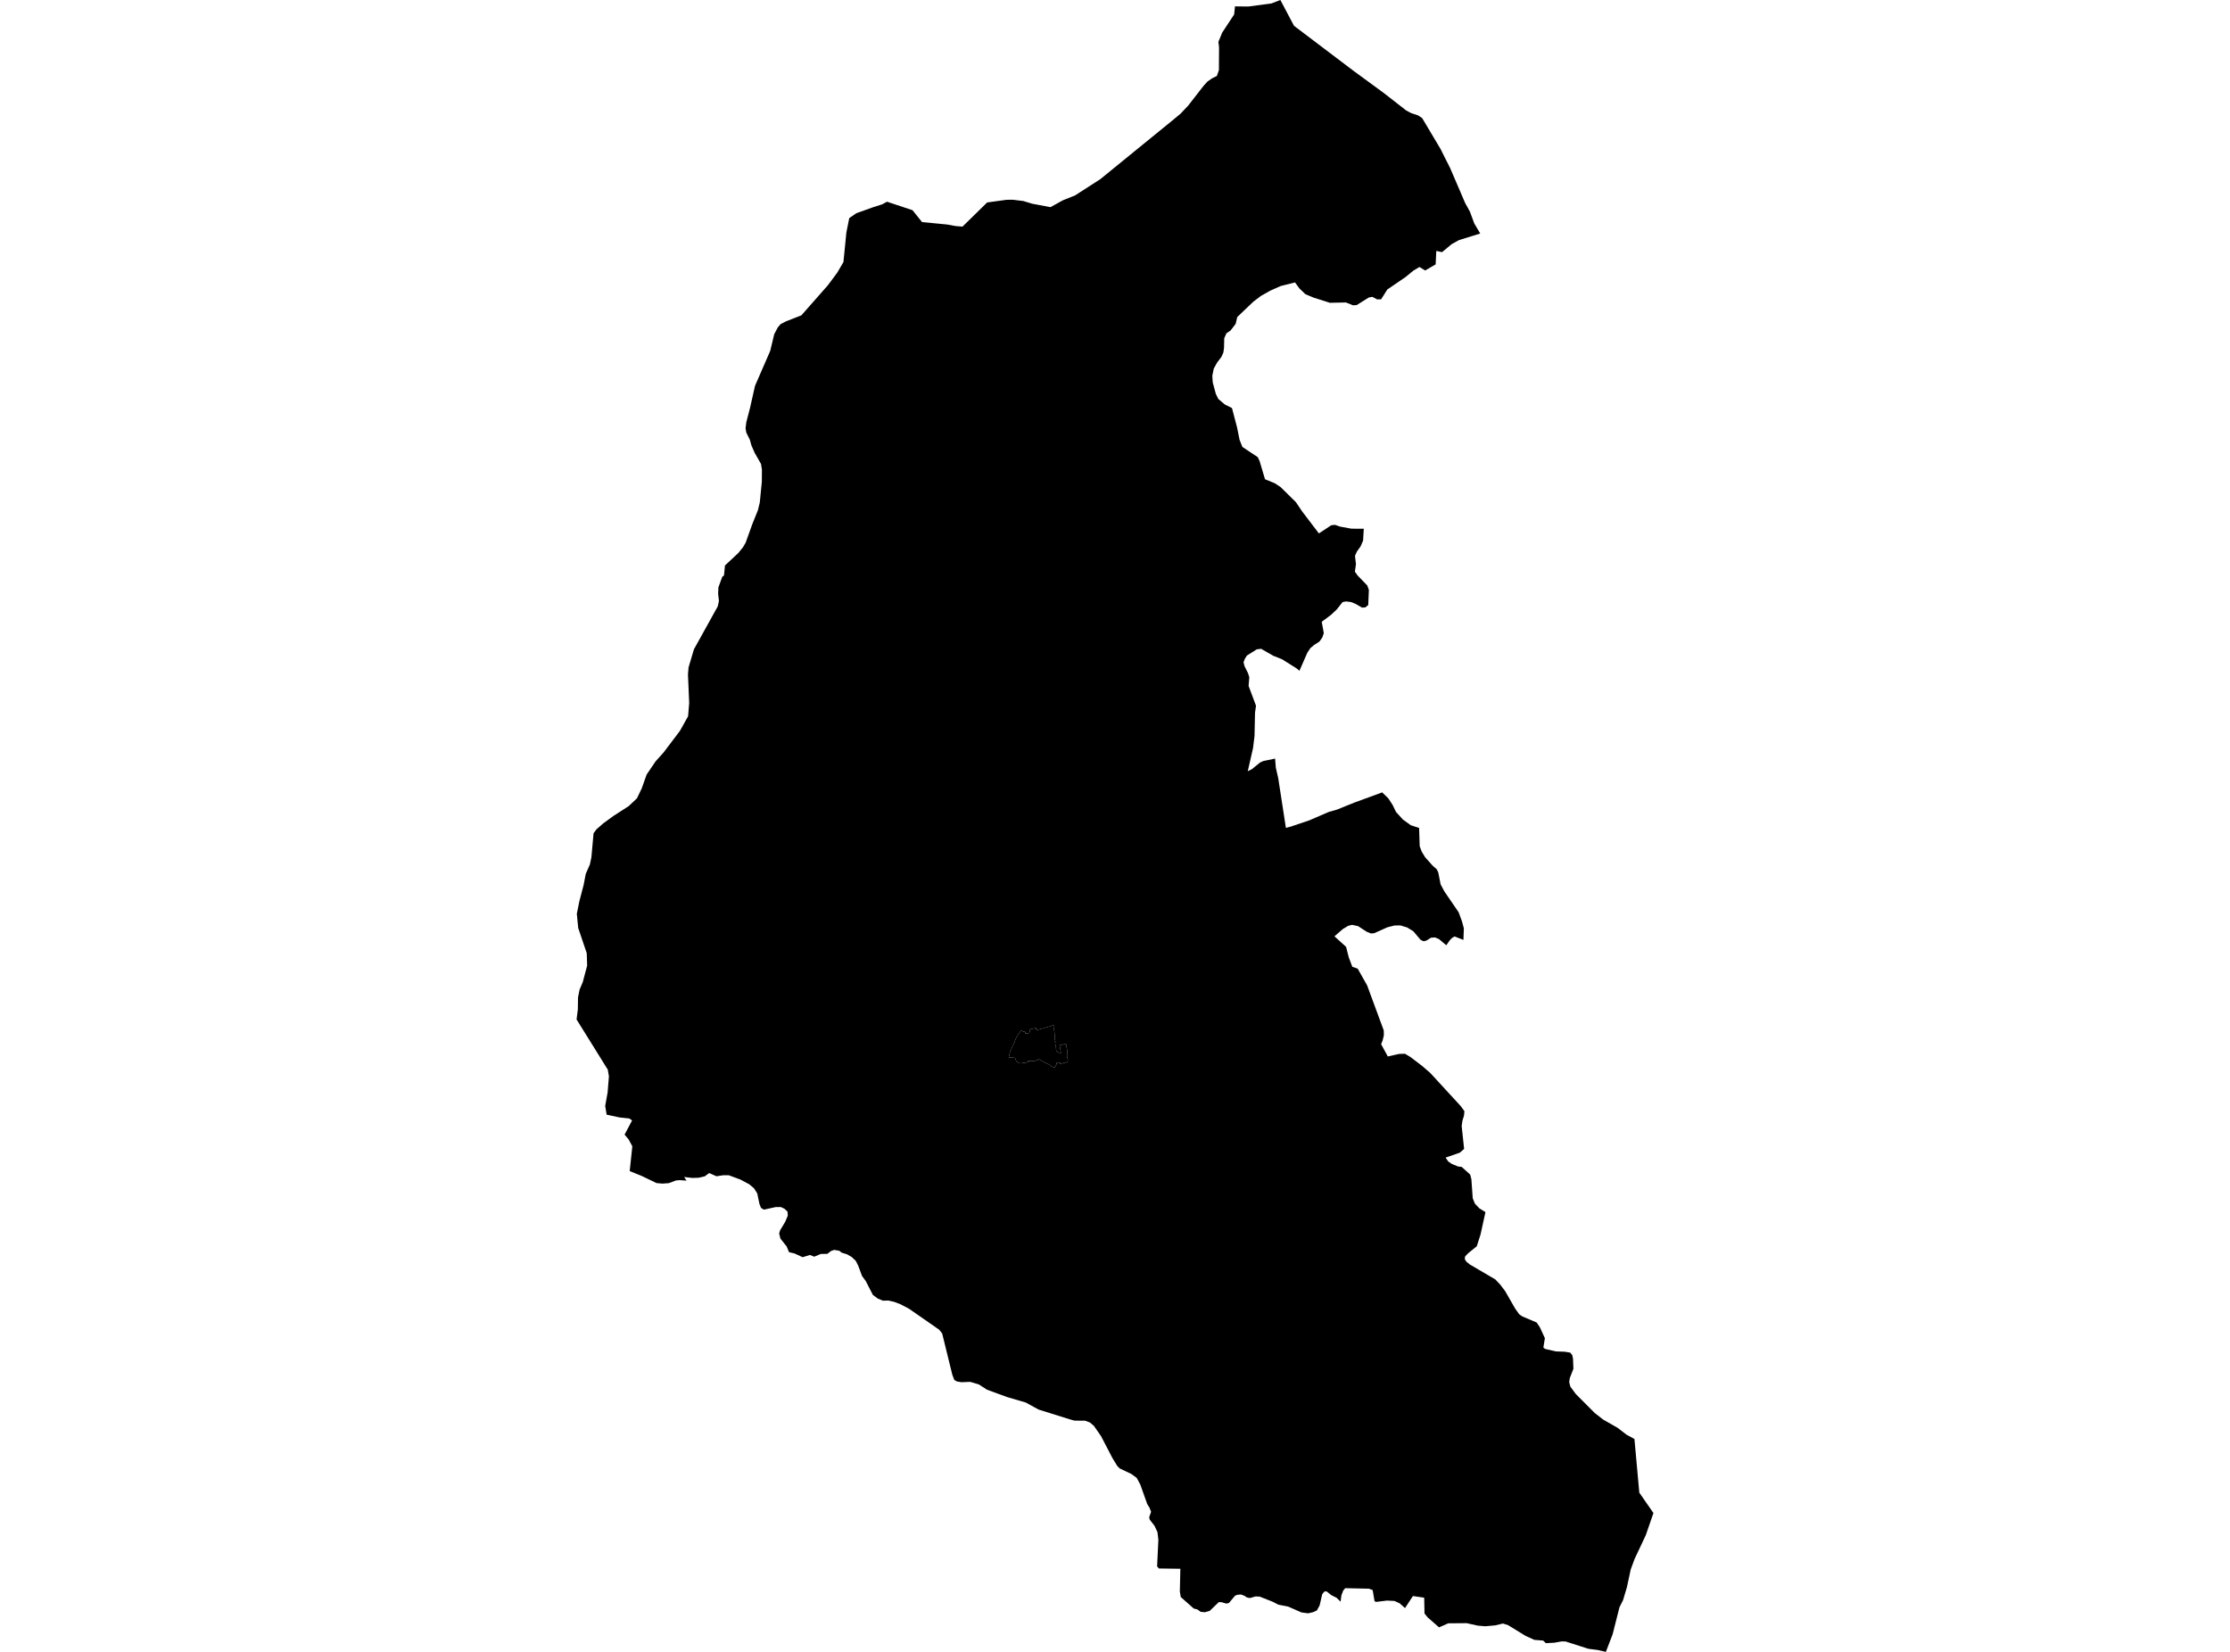 <?xml version='1.0'?>
<svg  baseProfile = 'tiny' width = '540' height = '400' stroke-linecap = 'round' stroke-linejoin = 'round' version='1.1' xmlns='http://www.w3.org/2000/svg'>
<path id='2904301001' title='2904301001'  d='M 310.042 0 313.351 6.251 327.813 17.195 335.045 22.487 340.473 26.719 341.173 27.101 341.721 27.389 343.393 27.944 344.381 28.6 348.88 36.156 349.738 37.901 351.122 40.626 353.703 46.624 354.77 49.119 355.952 51.267 356.998 54.115 358.439 56.544 353.285 58.145 351.518 59.125 349.19 61.058 347.805 60.762 347.647 64.021 345.109 65.499 343.718 64.655 342.24 65.542 340.387 67.063 335.946 70.098 334.432 72.485 333.48 72.499 332.319 71.879 331.461 72.038 328.527 73.869 327.64 73.934 325.932 73.242 322.024 73.321 318.102 72.074 316.105 71.238 314.649 69.846 313.596 68.39 310.071 69.277 307.562 70.401 305.305 71.677 303.488 73.062 299.602 76.774 299.22 78.425 297.98 80.033 296.985 80.711 296.452 81.9 296.401 84.236 296.243 85.368 295.745 86.471 294.729 87.783 293.914 89.261 293.561 91.028 293.669 92.614 294.426 95.404 295.017 96.608 296.589 97.942 298.326 98.814 299.566 103.529 300.158 106.492 300.842 108.215 304.577 110.703 305.024 111.676 306.322 116.045 308.686 117.018 310.078 117.927 313.805 121.596 315.305 123.824 319.371 129.166 322.363 127.191 323.279 127.09 324.144 127.393 324.461 127.508 327.251 128.02 330.243 128.034 330.077 130.918 329.464 132.317 328.592 133.535 328.116 134.581 328.347 136.628 328.087 138.423 328.758 139.368 331.094 141.783 331.476 142.85 331.324 146.512 330.647 147.068 329.839 147.14 328.217 146.21 327.179 145.791 325.946 145.633 325.11 145.791 323.704 147.572 322.312 148.884 320.063 150.564 320.561 153.325 320.38 153.844 320.2 154.371 319.501 155.358 318.246 156.159 317.309 156.945 316.574 158.055 314.656 162.438 314.043 161.898 310.453 159.641 308.34 158.805 305.392 157.11 304.325 157.24 301.938 158.747 301.426 159.562 301.124 160.376 301.369 161.321 302.198 162.986 302.522 163.988 302.349 166.094 304.144 170.888 303.906 172.568 303.784 178.22 303.423 181.169 302.147 186.756 303.149 186.251 305.132 184.636 305.932 184.276 308.766 183.692 308.946 185.913 309.523 188.414 311.383 200.469 312.644 200.137 317.071 198.637 321.786 196.604 323.704 196.064 327.842 194.391 334.698 191.875 336.212 193.353 337.243 194.953 338.044 196.612 339.702 198.436 341.62 199.827 343.638 200.49 343.782 204.902 344.287 206.251 345.109 207.592 346.919 209.618 347.935 210.526 348.288 211.297 348.844 214.145 349.528 215.428 349.73 215.811 353.22 220.922 354.02 223.107 354.474 224.801 354.373 227.598 352.232 226.762 351.663 227.086 351.1 227.641 350.221 228.896 348.512 227.447 347.524 227 346.493 227.072 345.441 227.75 344.727 227.93 343.977 227.569 342.254 225.515 340.747 224.585 339.103 224.087 337.698 224.109 335.982 224.534 332.723 225.99 331.952 226.034 330.942 225.616 328.852 224.26 327.41 223.957 326.494 224.174 325.16 224.974 323.142 226.726 325.96 229.285 326.602 231.816 327.467 234.108 328.765 234.555 331.058 238.622 335.081 249.522 335.102 250.705 334.799 251.974 334.439 252.846 336.061 255.824 338.779 255.211 340.214 255.16 341.576 255.982 344.359 258.102 346.335 259.81 353.739 267.863 354.611 269.067 354.518 270.106 354.128 271.411 353.948 272.679 354.539 278.209 353.544 279.089 353.256 279.204 350.055 280.314 350.704 281.259 351.569 281.85 353.076 282.47 353.962 282.571 356.003 284.417 356.298 285.534 356.623 290.148 357.156 291.468 358.238 292.607 359.708 293.508 358.519 298.915 357.61 301.777 355.512 303.479 354.777 304.243 354.698 304.906 355.109 305.533 355.916 306.189 362.109 309.823 363.306 311.099 364.474 312.642 366.918 316.903 367.884 318.251 368.605 318.756 372.102 320.241 372.887 321.409 374.099 324.047 373.731 326.297 374.135 326.636 376.73 327.241 378.907 327.321 380.234 327.537 380.731 328.164 380.912 329.029 381.005 331.444 380.119 333.737 379.989 334.718 380.284 335.813 381.604 337.58 386.167 342.158 388.2 343.744 391.704 345.748 393.846 347.392 395.785 348.459 396.96 361.443 400.385 366.382 398.532 371.739 395.828 377.485 394.884 380.037 393.968 384.312 393.031 387.463 392.166 389.178 390.5 395.746 388.864 400 386.852 399.539 384.61 399.25 379.102 397.484 378.129 397.469 376.413 397.779 374.344 397.895 373.68 397.268 371.554 397.095 369.441 396.143 365.216 393.547 363.955 393.137 362.008 393.591 359.658 393.8 357.848 393.648 355.166 393.05 350.689 393.086 348.469 394.067 345.707 391.651 344.95 390.714 344.871 386.879 342.139 386.482 340.228 389.395 338.945 388.256 337.676 387.672 335.866 387.578 333.228 387.902 332.853 387.737 332.391 385.033 331.469 384.701 325.751 384.579 325.276 385.127 324.829 386.287 324.62 387.845 323.661 386.907 322.392 386.266 321.202 385.329 320.654 385.422 320.178 386.035 319.551 388.753 318.881 389.972 317.972 390.39 316.768 390.664 315.161 390.455 311.924 389.034 309.566 388.573 308.146 387.845 305.031 386.619 304.029 386.576 302.652 386.972 301.909 386.807 301.383 386.439 300.518 386.107 299.689 386.172 299.091 386.381 297.591 388.162 296.964 388.313 295.752 387.96 295.118 387.967 292.941 390.072 291.766 390.404 290.735 390.303 289.978 389.741 289.055 389.496 285.919 386.713 285.702 385.386 285.825 379.878 280.627 379.806 280.194 379.294 280.504 372.863 280.281 370.996 279.567 369.475 278.399 367.968 278.277 367.391 278.745 366.086 278.363 365.113 277.801 364.197 276.128 359.497 275.249 357.86 273.972 356.93 271.139 355.582 270.555 354.991 269.38 353.073 266.612 347.752 264.881 345.265 263.951 344.472 262.798 344.025 260.188 344.003 259.178 343.729 251.508 341.329 248.386 339.62 243.858 338.294 239.013 336.52 237.045 335.251 234.94 334.617 232.82 334.703 231.696 334.516 231.314 334.285 231.09 334.155 230.614 332.922 229.562 328.662 228.149 322.894 227.413 321.978 220.139 316.924 218.055 315.829 216.527 315.245 215.114 314.92 213.823 314.963 212.583 314.466 211.365 313.558 209.649 310.212 208.748 308.987 207.818 306.485 207.226 305.317 206.239 304.38 205.114 303.731 203.845 303.342 203.204 302.866 202 302.664 201.25 302.923 200.341 303.623 198.762 303.644 197.169 304.308 196.131 303.89 194.357 304.43 192.418 303.536 191.063 303.212 190.5 301.835 188.979 299.924 188.676 298.691 188.893 297.934 190.133 295.873 190.767 294.366 190.695 293.385 189.967 292.7 189.073 292.282 187.811 292.297 184.978 292.917 184.279 292.491 183.896 291.518 183.37 288.987 182.577 287.733 181.416 286.767 179.275 285.621 176.478 284.59 175.151 284.582 173.493 284.835 171.734 284.056 170.652 284.849 169.218 285.188 167.61 285.238 165.656 285.008 166.247 285.895 164.604 285.772 163.688 285.844 161.943 286.5 160.4 286.608 158.987 286.486 155.375 284.748 152.484 283.58 153.119 277.575 152.232 275.917 151.244 274.749 153.061 271.317 152.391 270.841 149.975 270.581 146.897 269.911 146.551 267.806 147.135 264.54 147.452 260.618 147.171 259.003 139.615 246.855 139.925 244.461 139.969 241.52 140.344 239.638 141.122 237.807 142.182 233.813 142.081 230.814 140.012 224.7 139.68 221.275 140.293 218.24 141.331 214.275 141.836 211.636 141.944 211.377 142.838 209.344 143.213 207.556 143.732 201.774 144.439 200.815 146.082 199.38 148.584 197.556 152.254 195.191 154.236 193.317 155.383 190.938 156.594 187.542 158.793 184.312 160.689 182.207 164.661 176.958 166.622 173.44 166.889 170.232 166.593 163.339 166.738 161.609 168.028 157.262 168.086 157.146 173.796 146.851 174.091 145.546 173.897 143.766 173.962 142.23 174.899 139.678 175.324 139.332 175.548 136.931 178.756 133.939 179.938 132.483 180.558 131.408 182.188 126.881 183.522 123.572 183.983 121.69 184.48 116.665 184.502 113.723 184.279 112.339 182.743 109.65 181.943 107.812 181.582 106.492 180.724 104.769 180.537 103.738 180.717 102.26 181.618 98.785 182.829 93.428 186.506 84.979 187.48 80.927 188.352 79.269 189.03 78.483 190.371 77.798 194.055 76.356 200.442 69.111 202.728 66.047 204.242 63.458 204.948 56.321 205.648 52.817 207.356 51.635 211.559 50.135 213.643 49.472 214.789 48.845 220.968 50.899 223.275 53.776 229.317 54.36 231.364 54.735 233.065 54.879 239.042 49.025 243.721 48.383 245.185 48.362 247.773 48.672 249.972 49.335 254.377 50.164 257.369 48.506 260.346 47.309 266.438 43.387 284.001 29.083 285.904 27.497 287.721 25.572 291.448 20.785 292.407 19.733 293.518 18.961 294.664 18.399 295.161 16.978 295.197 11.463 295.039 10.137 295.954 7.902 298.853 3.504 299.054 1.543 302.248 1.579 307.872 0.836 310.042 0 Z M 253.13 248.845 252.755 248.989 251.991 249.176 251.702 249.248 250.981 249.421 250.887 248.931 250.102 249.097 249.287 249.277 249.489 250.106 248.674 250.229 248.328 250.272 248.278 249.883 247.78 249.789 247.276 249.544 247.117 249.731 246.41 250.712 246.374 250.762 246.216 250.986 246.05 251.375 245.942 251.613 245.733 252.118 245.675 252.349 245.163 253.43 244.752 254.273 244.63 254.519 244.248 256.097 244.536 256.054 244.543 256.054 245.798 256.162 245.935 256.559 246.151 257.035 246.245 257.092 246.418 257.201 246.461 257.229 246.713 257.388 247.074 257.496 247.319 257.474 247.686 257.388 248.083 257.359 248.451 257.316 248.732 257.229 248.991 257.143 248.905 256.905 249.316 256.934 249.972 256.955 250.599 256.898 251.27 256.653 251.515 256.451 251.911 256.689 252.207 256.862 252.596 257.071 252.942 257.273 253.079 257.359 253.519 257.511 253.851 257.669 253.937 257.72 254.24 257.914 254.29 258.058 254.809 258.332 255.083 258.412 255.264 258.448 255.365 258.469 255.401 258.477 255.422 258.448 255.552 258.253 255.783 257.756 255.833 257.777 255.862 257.323 255.949 257.316 256.071 257.309 256.309 257.287 256.453 257.309 256.763 257.366 256.706 257.662 257.181 257.662 257.181 257.619 257.189 257.561 257.405 257.438 257.628 257.33 257.657 257.323 257.693 257.323 258.018 257.301 258.458 257.265 258.53 256.905 258.537 256.84 258.587 256.588 258.602 256.523 258.45 256.184 258.385 255.78 258.385 255.434 258.393 255.297 258.4 255.254 258.4 255.189 258.407 255.074 258.414 254.944 258.414 254.915 258.4 254.418 258.4 254.245 258.155 252.81 258.133 252.817 257.765 252.882 257.744 252.889 257.578 252.918 257.578 252.882 257.571 252.86 257.463 252.875 257.347 252.896 257.362 252.954 256.691 253.055 256.59 253.069 256.597 253.149 256.814 254.403 256.915 255.009 256.77 254.98 256.36 254.857 256.136 254.756 256.042 254.72 255.819 254.576 255.783 254.511 255.768 254.389 255.732 254.072 255.682 253.286 255.545 252.832 255.523 252.622 255.509 252.514 255.595 252.493 255.588 252.428 255.559 252.197 255.329 252.233 255.329 252.01 255.307 251.858 255.401 251.844 255.401 251.649 255.437 251.642 255.437 251.613 255.437 251.476 255.437 251.397 255.437 251.231 255.43 251.13 255.408 250.935 255.386 250.589 255.357 250.258 255.336 250.041 255.314 249.847 255.278 249.58 255.256 249.342 255.228 249.111 255.184 248.946 255.083 248.679 255.148 248.643 255.127 248.556 255.112 248.506 255.17 248.477 255.105 248.246 255.148 248.196 255.148 248.189 254.572 248.427 254.161 248.549 253.829 248.643 253.13 248.845 Z' />
<path id='2904301002' title='2904301002'  d='M 253.13 248.845 253.829 248.643 254.161 248.549 254.572 248.427 255.148 248.189 255.148 248.196 255.105 248.246 255.17 248.477 255.112 248.506 255.127 248.556 255.148 248.643 255.083 248.679 255.184 248.946 255.228 249.111 255.256 249.342 255.278 249.58 255.314 249.847 255.336 250.041 255.357 250.258 255.386 250.589 255.408 250.935 255.43 251.13 255.437 251.231 255.437 251.397 255.437 251.476 255.437 251.613 255.437 251.642 255.401 251.649 255.401 251.844 255.307 251.858 255.329 252.01 255.329 252.233 255.559 252.197 255.588 252.428 255.595 252.493 255.509 252.514 255.523 252.622 255.545 252.832 255.682 253.286 255.732 254.072 255.768 254.389 255.783 254.511 255.819 254.576 256.042 254.72 256.136 254.756 256.36 254.857 256.77 254.98 256.915 255.009 256.814 254.403 256.597 253.149 256.59 253.069 256.691 253.055 257.362 252.954 257.347 252.896 257.463 252.875 257.571 252.86 257.578 252.882 257.578 252.918 257.744 252.889 257.765 252.882 258.133 252.817 258.155 252.81 258.4 254.245 258.4 254.418 258.414 254.915 258.414 254.944 258.407 255.074 258.4 255.189 258.4 255.254 258.393 255.297 258.385 255.434 258.385 255.78 258.45 256.184 258.602 256.523 258.587 256.588 258.537 256.84 258.53 256.905 258.458 257.265 258.018 257.301 257.693 257.323 257.657 257.323 257.628 257.33 257.405 257.438 257.189 257.561 257.181 257.619 257.181 257.662 256.706 257.662 256.763 257.366 256.453 257.309 256.309 257.287 256.071 257.309 255.949 257.316 255.862 257.323 255.833 257.777 255.783 257.756 255.552 258.253 255.422 258.448 255.401 258.477 255.365 258.469 255.264 258.448 255.083 258.412 254.809 258.332 254.29 258.058 254.24 257.914 253.937 257.72 253.851 257.669 253.519 257.511 253.079 257.359 252.942 257.273 252.596 257.071 252.207 256.862 251.911 256.689 251.515 256.451 251.27 256.653 250.599 256.898 249.972 256.955 249.316 256.934 248.905 256.905 248.991 257.143 248.732 257.229 248.451 257.316 248.083 257.359 247.686 257.388 247.319 257.474 247.074 257.496 246.713 257.388 246.461 257.229 246.418 257.201 246.245 257.092 246.151 257.035 245.935 256.559 245.798 256.162 244.543 256.054 244.536 256.054 244.248 256.097 244.63 254.519 244.752 254.273 245.163 253.43 245.675 252.349 245.733 252.118 245.942 251.613 246.05 251.375 246.216 250.986 246.374 250.762 246.41 250.712 247.117 249.731 247.276 249.544 247.78 249.789 248.278 249.883 248.328 250.272 248.674 250.229 249.489 250.106 249.287 249.277 250.102 249.097 250.887 248.931 250.981 249.421 251.702 249.248 251.991 249.176 252.755 248.989 253.13 248.845 Z' />
</svg>